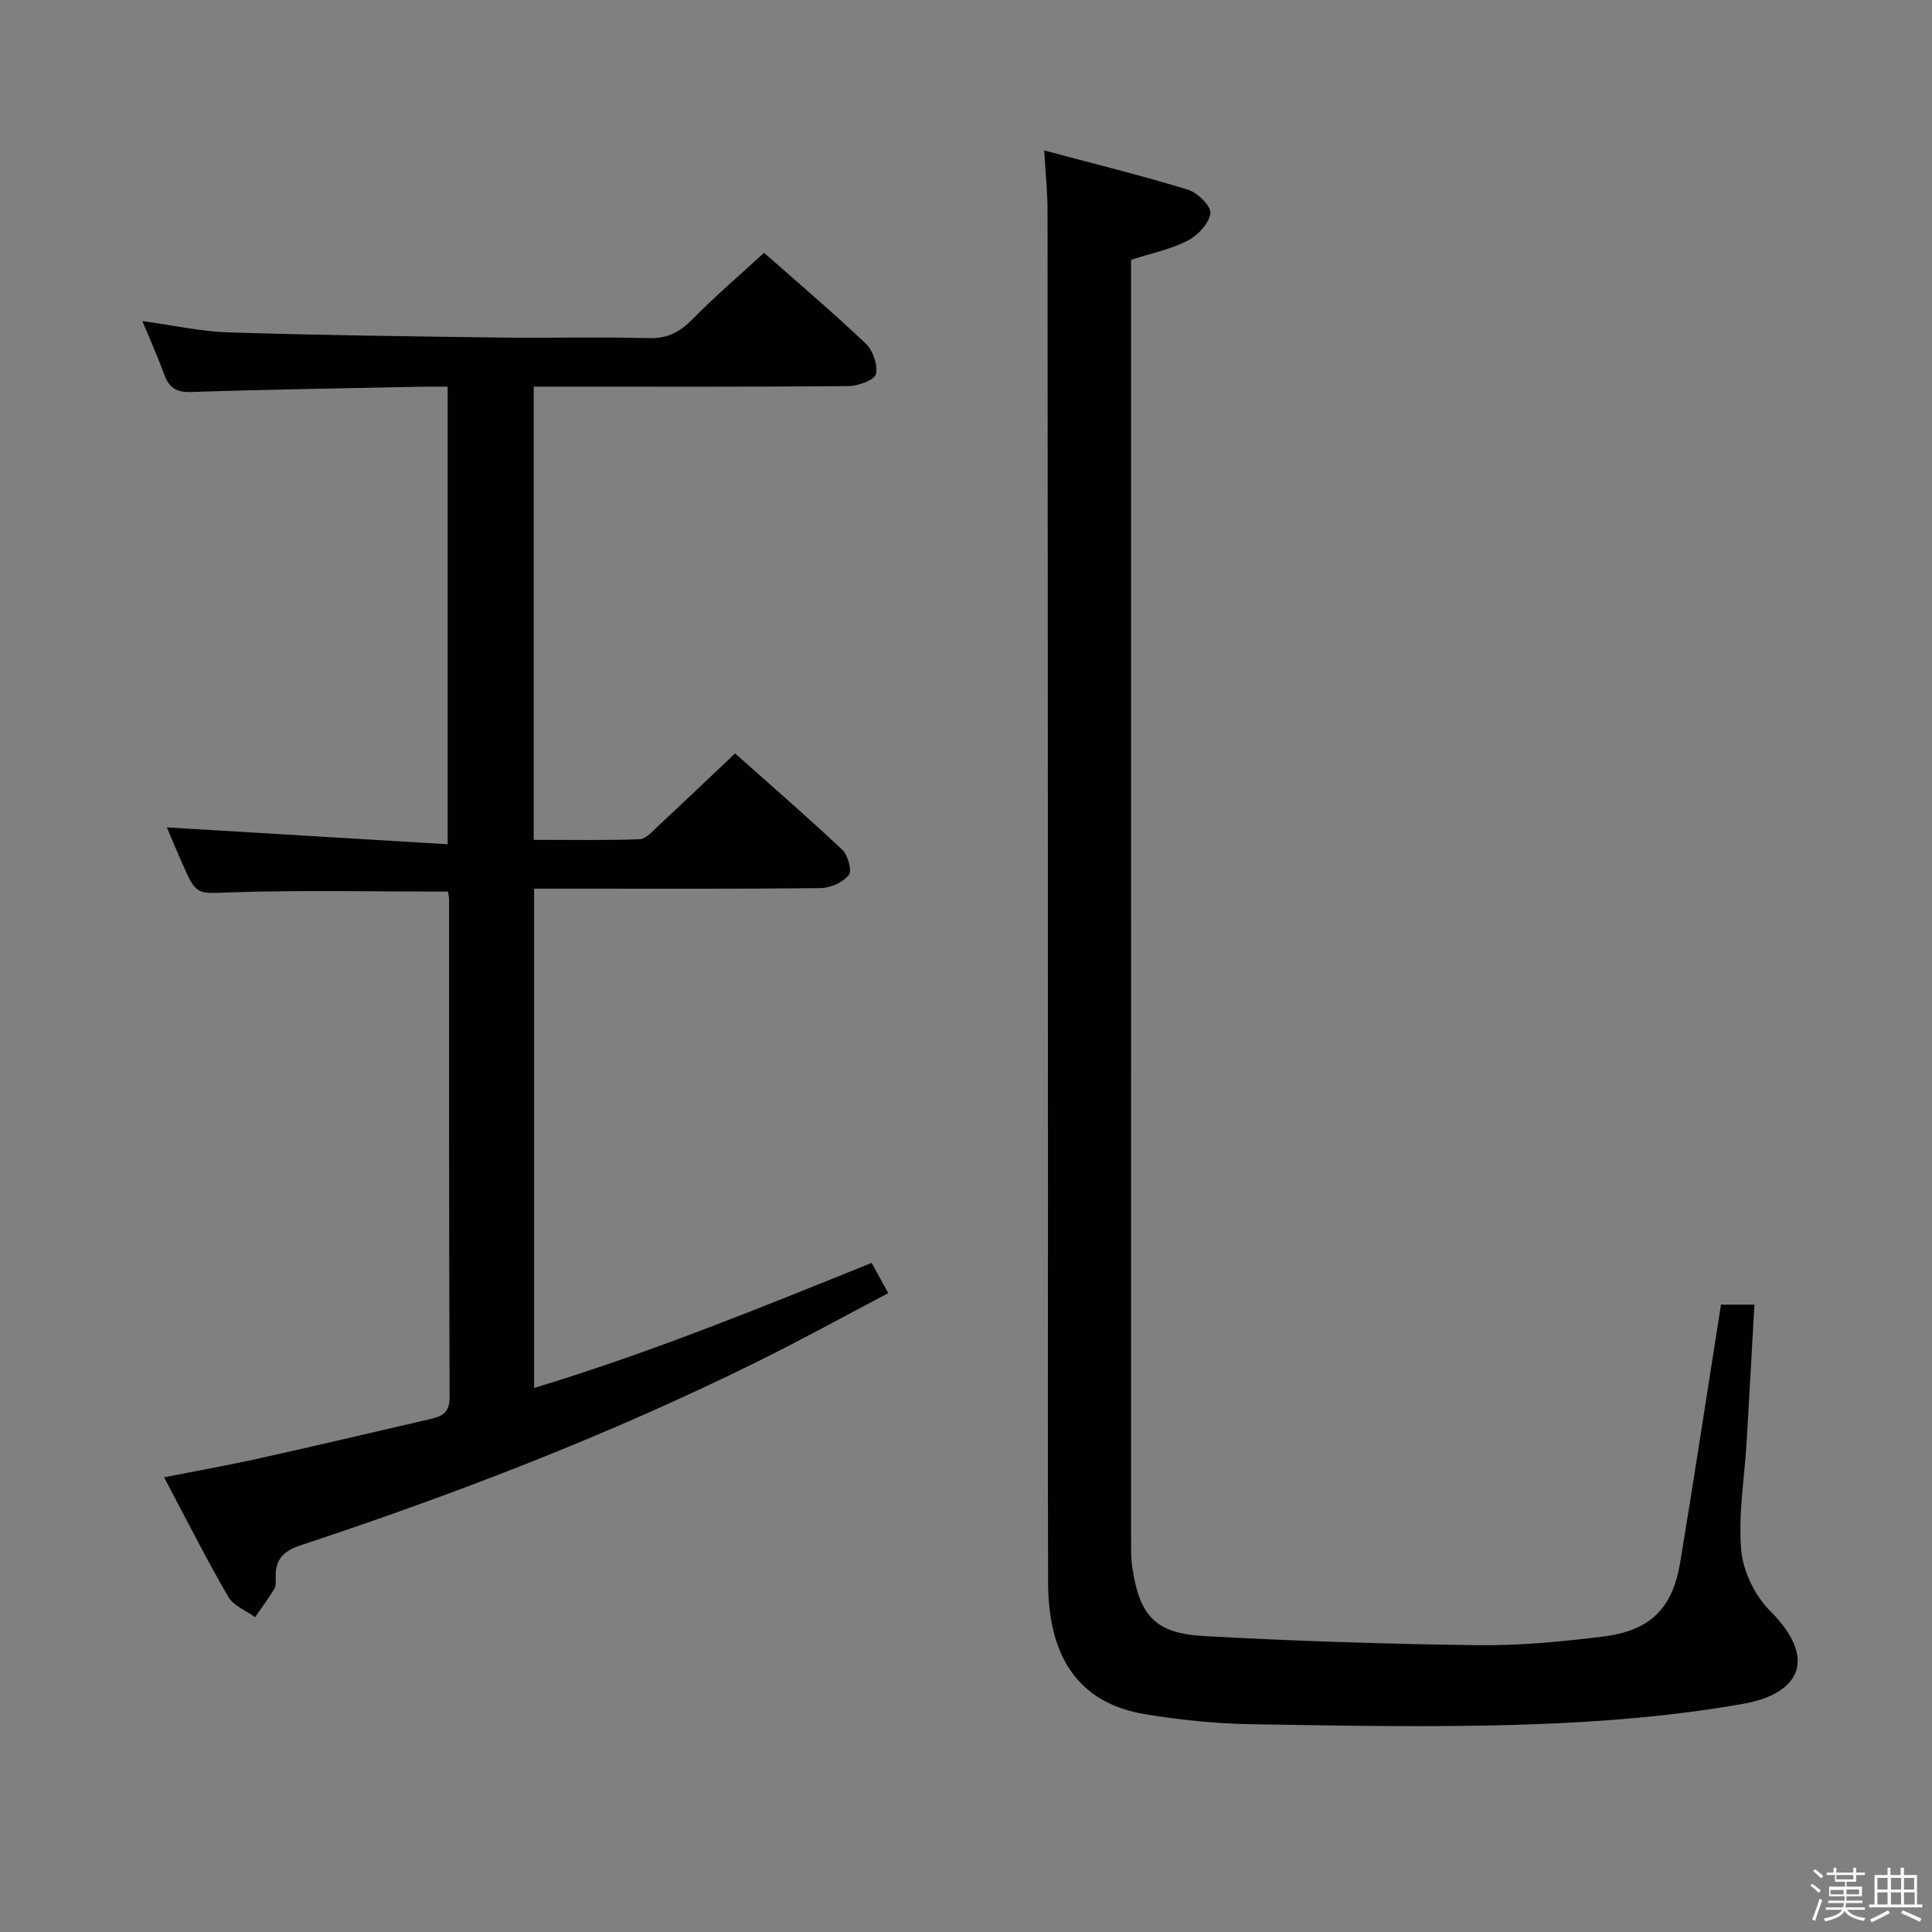 <svg enable-background="new 0 0 400 400" viewBox="0 0 400 400" xmlns="http://www.w3.org/2000/svg"><rect x="0" y="0" width="400" height="400" fill="#808080" stroke="none"/><path d="m374.8 390.4.4-.4c.7.5 1.3 1 1.8 1.4l-.5.5c-.5-.6-1.1-1.1-1.7-1.5zm1 7.3-.6-.3c.5-1.4 1.1-2.8 1.5-4.3.2.1.4.2.6.3-.5 1.3-1 2.8-1.5 4.3zm-.4-10.3.4-.4c.4.3 1 .8 1.7 1.4l-.5.5c-.4-.5-1-1-1.6-1.5zm2.5.3h1.7v-1h.6v1h3.5v-1h.6v1h1.8v.5h-1.8v1.4h-2v1h3.2v2h-3.2v.9h3.3v.5h-3.4c0 .3-.1.6-.1.9h4v.5h-3.7c.7.9 1.9 1.5 3.8 1.7-.1.2-.2.4-.3.6-2.1-.4-3.5-1.1-4-2.1-.4 1-1.8 1.7-4 2.2-.1-.2-.2-.4-.3-.6 2.1-.4 3.4-1 3.8-1.8h-3.4v-.5h3.6c.1-.3.1-.6.2-.9h-3.3v-.5h3.4c0-.3 0-.6 0-.9h-3.2v-2h3.3v-1h-2.1v-1.4h-1.7v-.5zm1.1 3.5v1h2.7c0-.3 0-.4 0-.4 0-.1 0-.2 0-.2 0-.1 0-.2 0-.3h-2.7zm1.2-3v.9h3.5v-.9zm4.7 3h-2.6v.6.4h2.6z" fill="#fafafb"/><path d="m393.6 386.7h.6v1.5h2.7v6.1h1.1v.6h-11v-.6h1.1v-6.1h2.7v-1.5h.6v1.5h2.1v-1.5zm-2.7 8.8.4.6c-1.2.6-2.5 1.3-3.8 1.9-.1-.2-.2-.4-.3-.6 1.2-.6 2.5-1.2 3.7-1.9zm-2.2-6.7v2.4h2.1v-2.4zm0 3v2.5h2.1v-2.5zm2.8-3v2.4h2.1v-2.4zm0 3v2.5h2.1v-2.5zm6 6.1c-1.4-.7-2.7-1.3-3.9-1.8l.3-.6c1.5.6 2.7 1.2 3.9 1.7zm-1.2-9.1h-2.1v2.4h2.1zm-2.1 3v2.5h2.2v-2.5z" fill="#fafafb"/><g fill="#010100"><path d="m33.97 305.86c6.73-1.33 13.05-2.44 19.3-3.83 11.97-2.66 23.91-5.47 35.86-8.24 2.36-.55 3.98-1.28 3.96-4.5-.15-34.32-.1-68.65-.11-102.97 0-.63-.16-1.26-.22-1.72-15.03 0-29.82-.33-44.57.14-7.47.24-7.45.89-10.53-6.15-1.06-2.43-2.11-4.88-3.14-7.33-.12-.28-.11-.62 0 .04 19.12 1.15 38.44 2.3 58.16 3.49 0-32.14 0-63.05 0-94.73-1.66 0-3.41-.03-5.16 0-15.98.33-31.95.57-47.92 1.1-3.05.1-4.57-.83-5.57-3.56-1.3-3.57-2.87-7.05-4.55-11.12 6.32.86 12.11 2.16 17.94 2.34 18.8.59 37.61.82 56.41 1.07 10.16.13 20.33-.17 30.49.12 3.88.11 6.44-1.26 9.06-3.92 4.65-4.74 9.72-9.07 14.81-13.75 6.68 5.9 14.04 12.15 21.04 18.78 1.5 1.42 2.57 4.47 2.11 6.34-.31 1.25-3.67 2.46-5.68 2.48-19.83.18-39.66.11-59.48.11-1.8 0-3.59 0-5.68 0v93.83c7.4 0 14.67.14 21.92-.13 1.33-.05 2.71-1.67 3.88-2.76 5.23-4.87 10.4-9.81 15.89-15 7.17 6.38 14.83 13.02 22.21 19.96 1.17 1.1 2.03 4.35 1.32 5.23-1.22 1.51-3.77 2.66-5.78 2.69-16.66.2-33.32.12-49.99.12-2.99 0-5.98 0-9.37 0v103.37c23.76-7.18 46.54-16.47 69.89-25.89 1.05 1.92 2.05 3.74 3.43 6.26-9.13 4.8-17.95 9.66-26.96 14.12-30.57 15.13-62.31 27.37-94.66 38.07-3.62 1.2-5.29 2.95-5.2 6.61.02.82.08 1.8-.31 2.45-1.21 2.01-2.62 3.9-3.95 5.84-1.89-1.38-4.48-2.36-5.55-4.21-4.59-7.9-8.7-16.07-13.3-24.75z"/><path d="m216.19 31.15c10.34 2.76 20.13 5.17 29.75 8.12 1.99.61 4.85 3.43 4.66 4.89-.27 2.1-2.61 4.59-4.7 5.66-3.48 1.79-7.47 2.6-11.73 3.97v5.29c0 86.63 0 173.27.01 259.9 0 1.83-.02 3.68.24 5.48 1.48 9.99 4.69 13.69 14.73 14.26 18.92 1.06 37.88 1.65 56.82 1.9 8.6.11 17.27-.73 25.82-1.77 9.88-1.2 14.5-5.81 16.1-15.49 2.91-17.66 5.6-35.36 8.42-53.25h6.92c-.54 9.68-1.05 19.07-1.61 28.46-.44 7.47-1.76 15-1.12 22.37.38 4.38 2.84 9.44 5.98 12.58 10.11 10.11 5.86 17.2-5.49 19.22-14.48 2.57-29.31 3.76-44.04 4.27-19.29.67-38.63.28-57.95-.03-7.28-.12-14.61-.88-21.8-2.05-13.45-2.18-20.15-11.33-20.2-27.17-.09-26.49-.02-52.98-.03-79.47-.02-68.14-.03-136.28-.09-204.42.02-3.79-.39-7.58-.69-12.72z"/></g></svg>